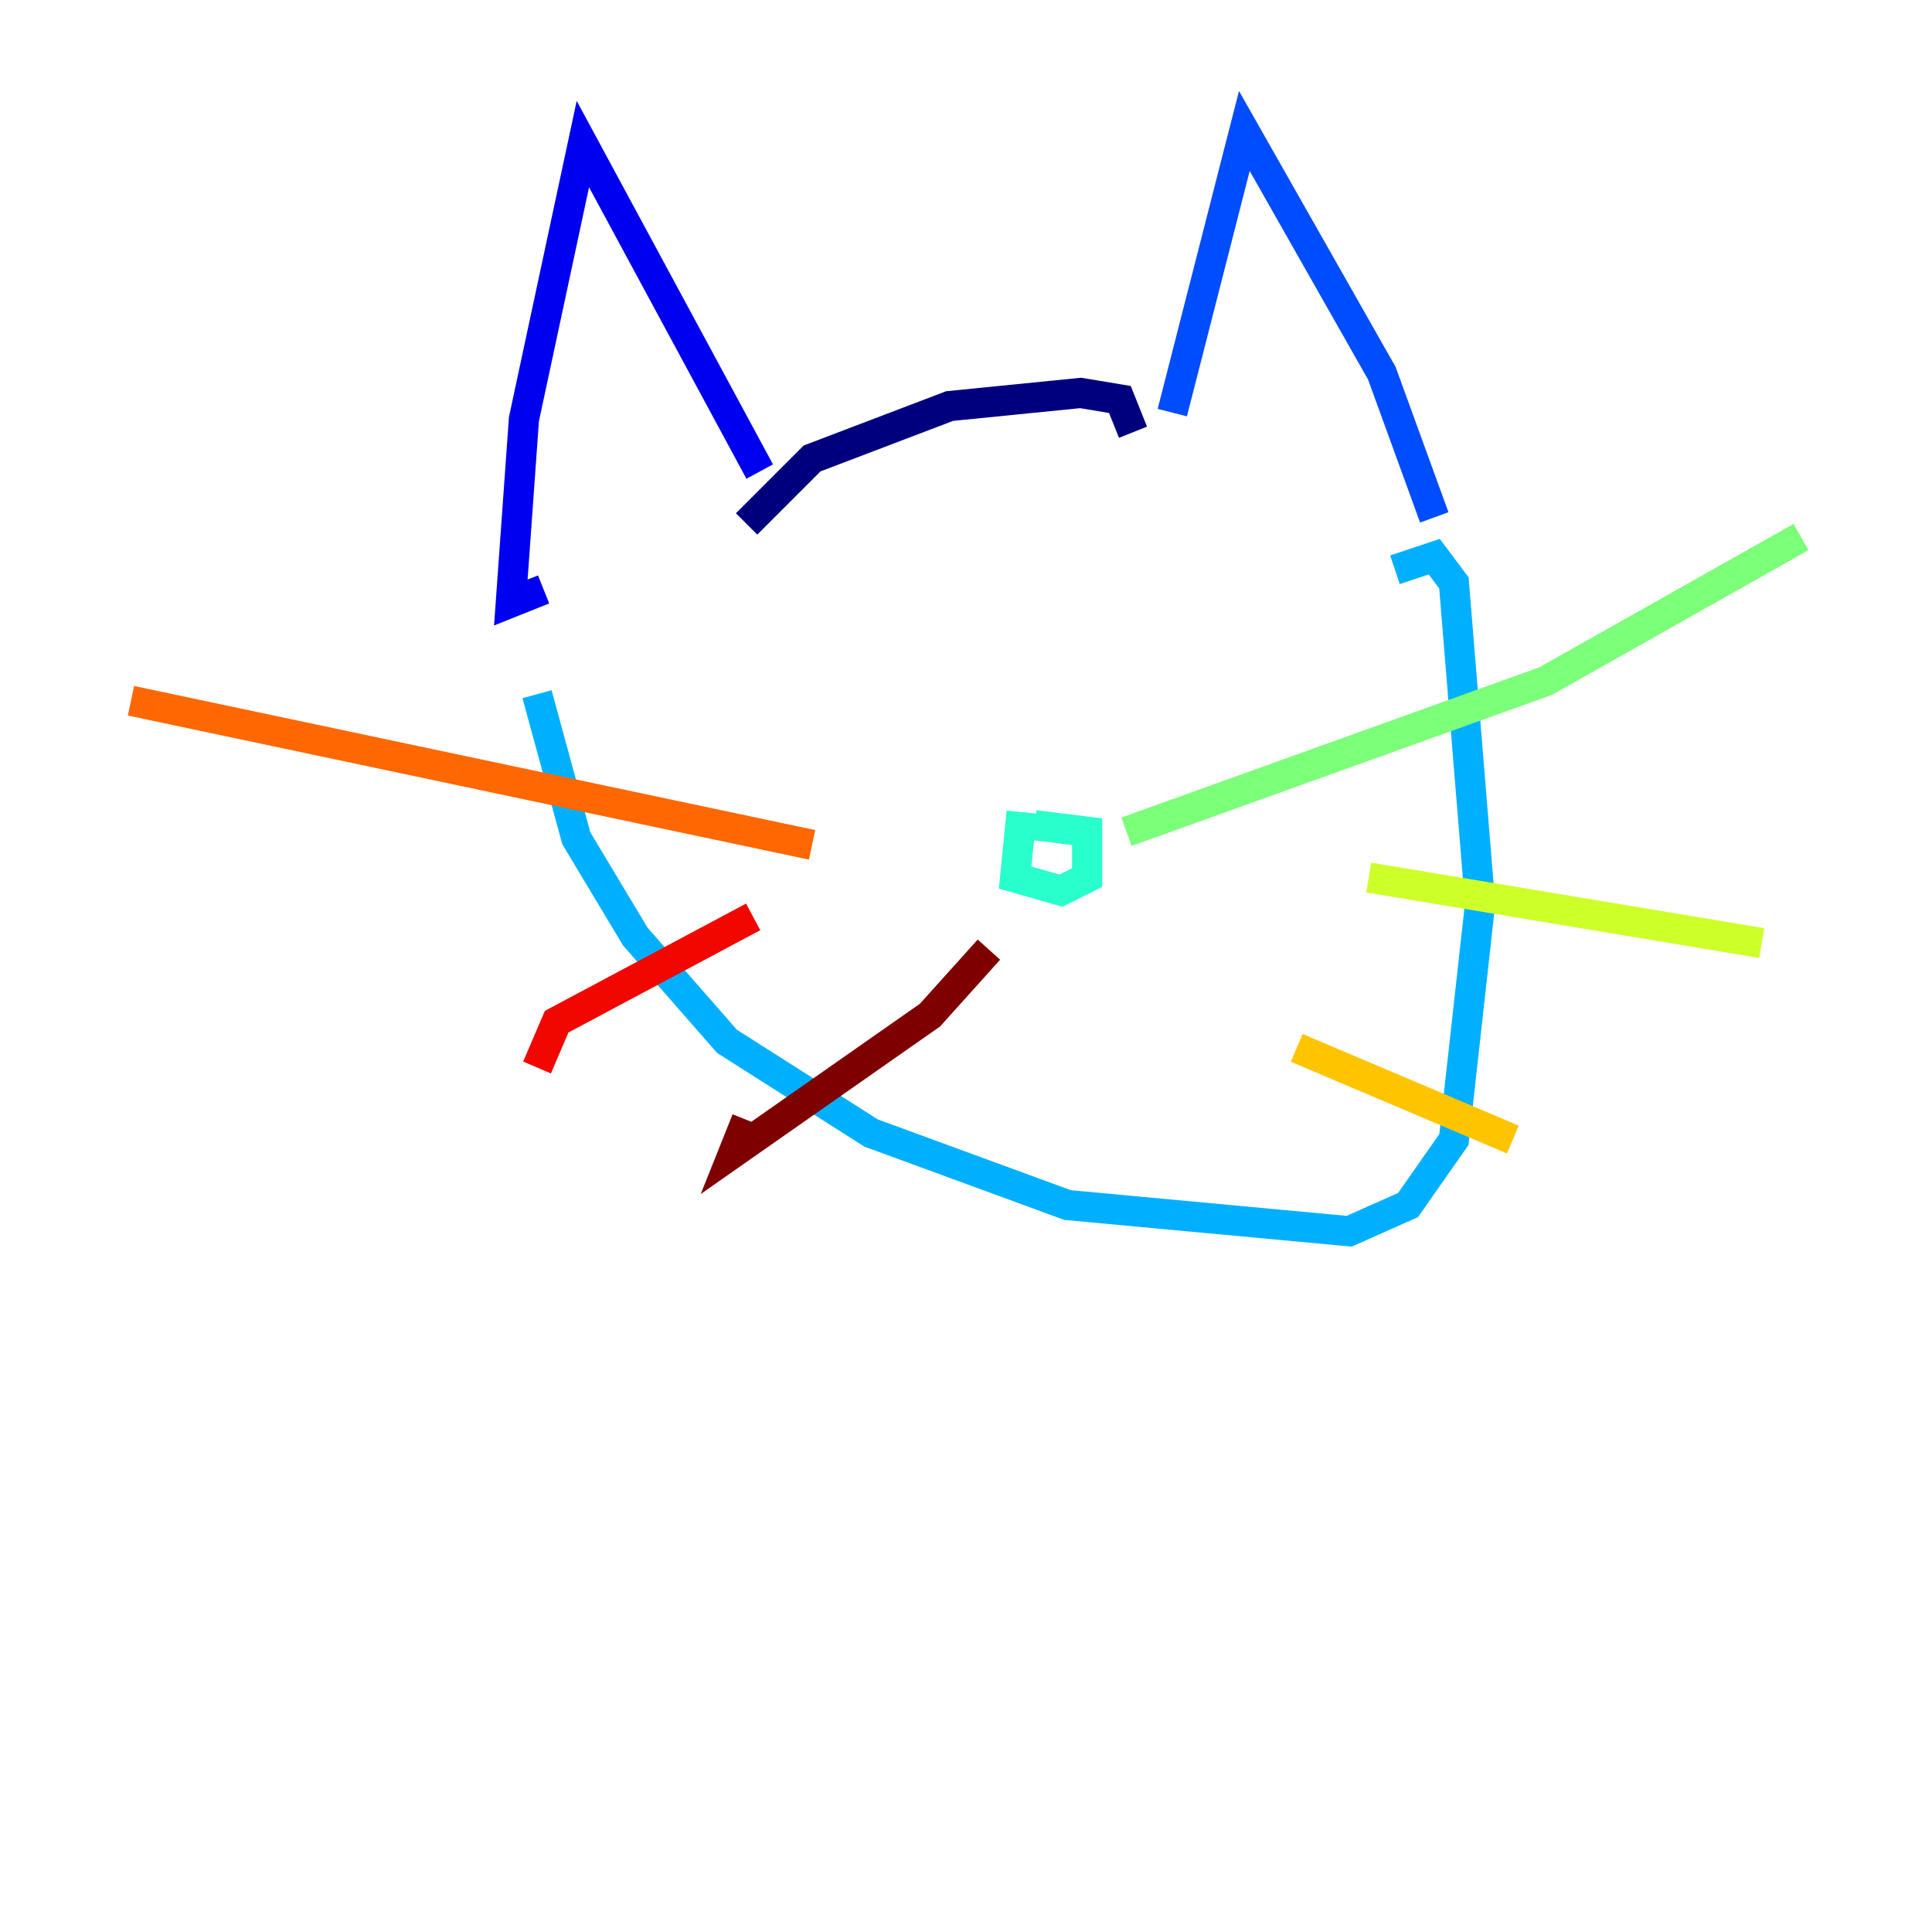 <?xml version="1.0" encoding="utf-8" ?>
<svg baseProfile="tiny" height="128" version="1.2" viewBox="0,0,128,128" width="128" xmlns="http://www.w3.org/2000/svg" xmlns:ev="http://www.w3.org/2001/xml-events" xmlns:xlink="http://www.w3.org/1999/xlink"><defs /><polyline fill="none" points="49.464,34.712 53.803,30.373 62.915,26.902 71.593,26.034 74.197,26.468 75.064,28.637" stroke="#00007f" stroke-width="2" /><polyline fill="none" points="50.332,31.241 38.617,9.546 34.712,27.77 33.844,39.919 36.014,39.051" stroke="#0000f1" stroke-width="2" /><polyline fill="none" points="77.668,27.336 82.441,8.678 91.552,24.732 95.024,34.278" stroke="#004cff" stroke-width="2" /><polyline fill="none" points="35.58,45.993 38.183,55.539 42.088,62.047 48.163,68.99 57.709,75.064 70.725,79.837 89.383,81.573 93.288,79.837 96.325,75.498 98.061,59.878 96.325,38.617 95.024,36.881 92.42,37.749" stroke="#00b0ff" stroke-width="2" /><polyline fill="none" points="67.688,53.803 67.254,58.142 70.291,59.01 72.027,58.142 72.027,55.105 68.556,54.671" stroke="#29ffcd" stroke-width="2" /><polyline fill="none" points="74.63,55.105 102.4,45.125 119.322,35.58" stroke="#7cff79" stroke-width="2" /><polyline fill="none" points="90.685,58.142 116.719,62.481" stroke="#cdff29" stroke-width="2" /><polyline fill="none" points="85.912,69.424 100.231,75.498" stroke="#ffc400" stroke-width="2" /><polyline fill="none" points="53.803,55.973 8.678,46.427" stroke="#ff6700" stroke-width="2" /><polyline fill="none" points="49.898,60.746 36.881,67.688 35.58,70.725" stroke="#f10700" stroke-width="2" /><polyline fill="none" points="65.519,62.915 61.614,67.254 48.597,76.366 49.464,74.197" stroke="#7f0000" stroke-width="2" /></svg>